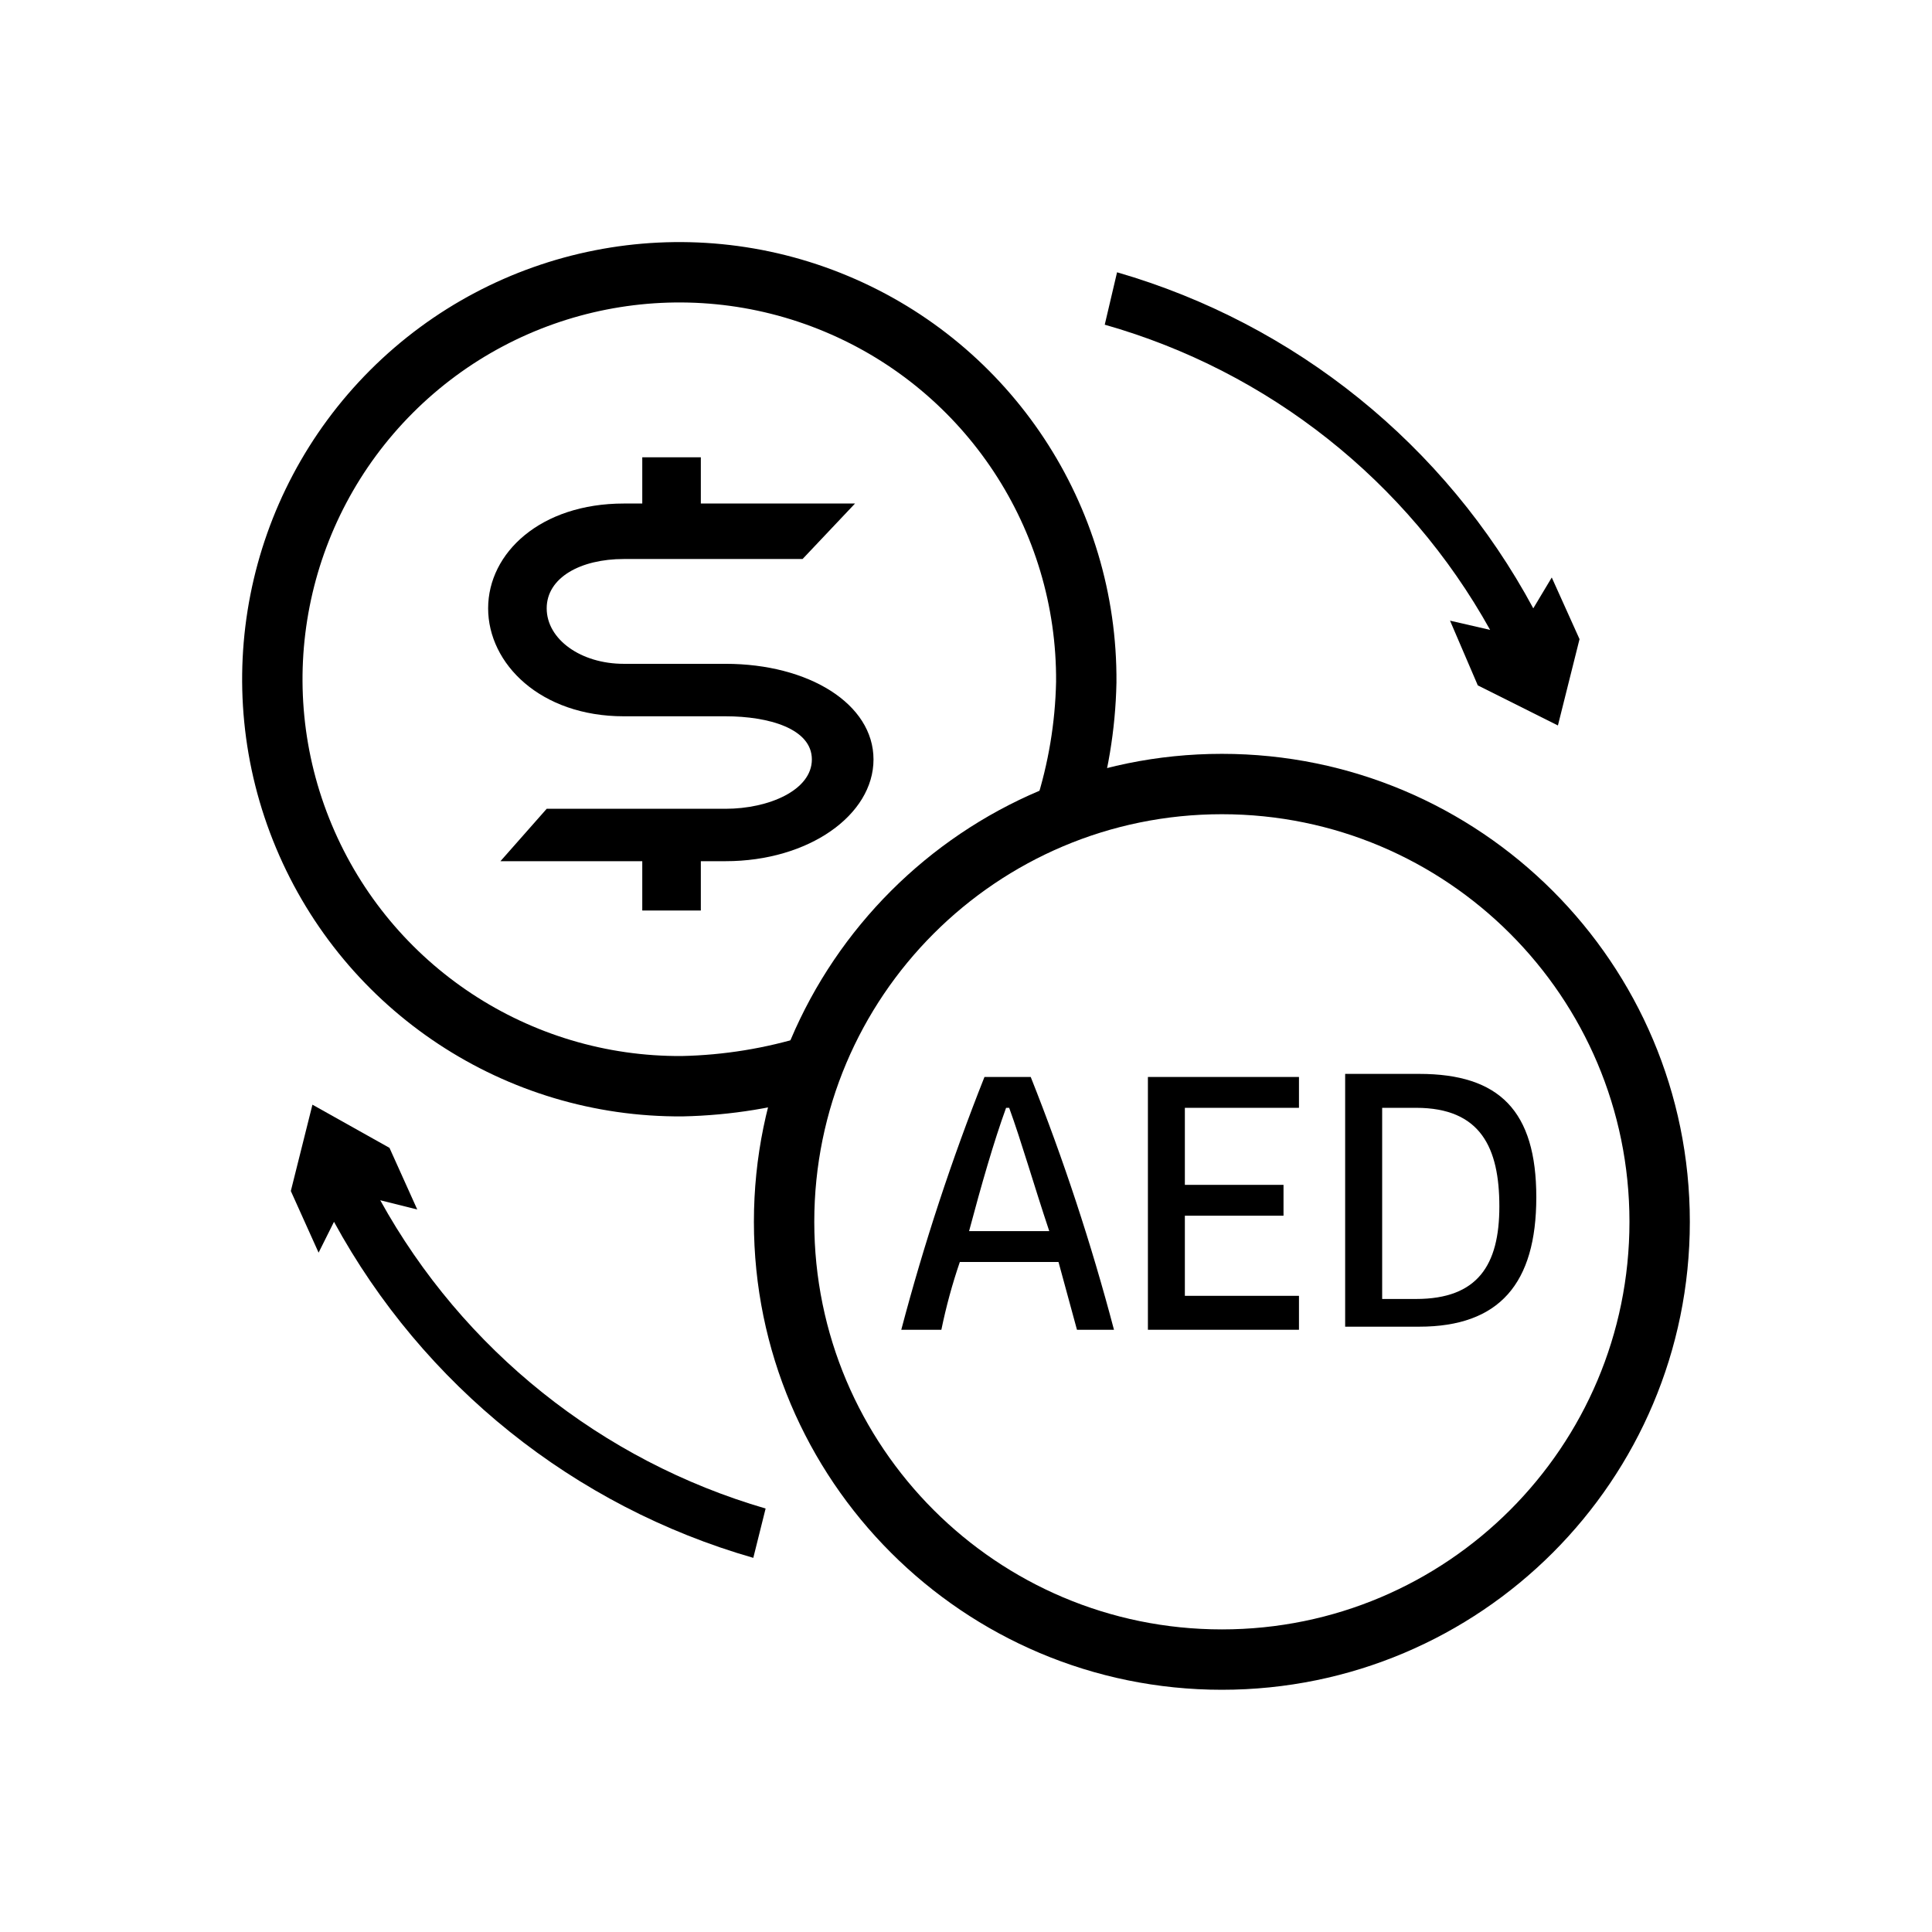 <svg width="24" height="24" viewBox="0 0 32 32" fill="none" xmlns="http://www.w3.org/2000/svg"><path fill-rule="evenodd" clip-rule="evenodd" d="M6.298 19.88L6.911 20.033L6.451 19.012L5.175 18.297L4.817 19.727L5.277 20.748L5.532 20.237C7.01 22.947 9.511 24.951 12.477 25.803L12.681 24.986C9.963 24.194 7.668 22.358 6.298 19.88H6.298Z" fill="black"/><path fill-rule="evenodd" clip-rule="evenodd" d="M25.702 9.565L25.396 10.076C23.939 7.37 21.454 5.364 18.502 4.51L18.298 5.378C21.013 6.148 23.309 7.967 24.681 10.433L24.017 10.28L24.477 11.352L25.804 12.016L26.162 10.586L25.702 9.565Z" fill="black"/><path fill-rule="evenodd" clip-rule="evenodd" d="M23.506 17.787H22.28V21.974H23.506C24.834 21.974 25.446 21.259 25.446 19.83C25.446 18.4 24.834 17.787 23.506 17.787ZM23.455 21.515L22.893 21.515V18.349H23.455C24.527 18.349 24.834 19.013 24.834 19.983C24.834 20.953 24.476 21.515 23.455 21.515L23.455 21.515Z" fill="black"/><path fill-rule="evenodd" clip-rule="evenodd" d="M19.625 18.349V19.625H21.259V20.136H19.625V21.463H21.515V22.025H19.013V17.838H21.515V18.349H19.625Z" fill="black"/><path fill-rule="evenodd" clip-rule="evenodd" d="M17.072 17.838H16.306C15.763 19.205 15.303 20.603 14.928 22.025L15.592 22.025C15.67 21.645 15.772 21.269 15.898 20.902H17.532L17.838 22.025H18.451C18.076 20.603 17.616 19.205 17.072 17.838L17.072 17.838ZM16.051 20.391C16.255 19.625 16.46 18.91 16.664 18.349H16.715C16.919 18.91 17.123 19.625 17.379 20.391H16.051Z" fill="black"/><path fill-rule="evenodd" clip-rule="evenodd" d="M14.468 12.579C14.468 13.498 13.396 14.264 12.017 14.264H11.608V15.081H10.638V14.264H8.289L9.055 13.396H12.017C12.732 13.396 13.447 13.089 13.447 12.579C13.447 12.068 12.732 11.864 12.017 11.864H10.332C8.953 11.864 8.085 10.995 8.085 10.076C8.085 9.157 8.953 8.34 10.332 8.34H10.638V7.574H11.608V8.34H14.162L13.293 9.259H10.332C9.617 9.259 9.055 9.566 9.055 10.076C9.055 10.587 9.617 10.995 10.332 10.995H12.017C13.396 10.995 14.468 11.659 14.468 12.579Z" fill="black"/><path d="M13.498 17.633C12.787 17.855 12.047 17.975 11.302 17.991C8.567 18.011 6.09 16.377 5.034 13.853C3.977 11.33 4.551 8.418 6.485 6.484C8.419 4.55 11.331 3.976 13.854 5.033C16.378 6.089 18.012 8.566 17.992 11.301C17.977 12.03 17.856 12.752 17.634 13.446" stroke="black"/><path d="M20.238 27.488C24.243 27.488 27.489 24.242 27.489 20.237C27.489 16.233 24.243 12.986 20.238 12.986C16.234 12.986 12.987 16.233 12.987 20.237C12.987 24.242 16.234 27.488 20.238 27.488Z" stroke="black"/></svg>